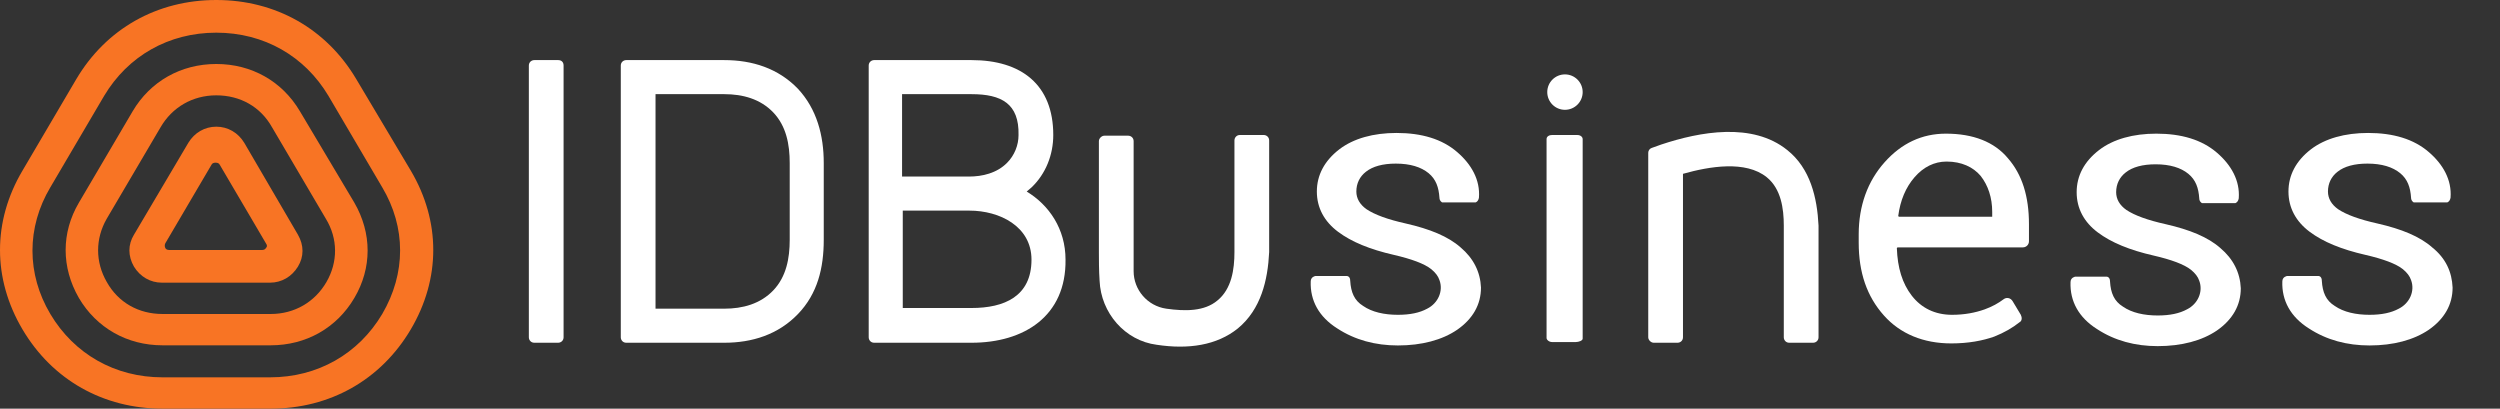 <svg width="104" height="17" viewBox="0 0 104 17" fill="none" xmlns="http://www.w3.org/2000/svg">
<rect x="0" y="0" width="104" height="17" fill="#333333" stroke="none"/>
<path d="M10.158 5.935C9.903 5.519 9.479 5.27 8.998 5.27C8.517 5.27 8.092 5.519 7.838 5.935L5.574 9.762C5.319 10.178 5.319 10.65 5.574 11.093C5.829 11.509 6.253 11.759 6.734 11.759H11.233C11.714 11.759 12.138 11.509 12.393 11.093C12.648 10.677 12.648 10.206 12.393 9.762L10.158 5.935ZM11.063 10.317C11.035 10.372 10.978 10.4 10.893 10.4H8.969H7.045C6.96 10.4 6.904 10.372 6.876 10.317C6.847 10.261 6.847 10.178 6.876 10.123L7.838 8.486L8.8 6.85C8.828 6.795 8.884 6.767 8.969 6.767C9.054 6.767 9.111 6.795 9.139 6.85L10.101 8.486L11.063 10.123C11.12 10.206 11.12 10.261 11.063 10.317Z" fill="#F87424"/>
<path d="M12.478 4.631C11.742 3.383 10.469 2.662 8.998 2.662C7.526 2.662 6.253 3.383 5.517 4.631L3.282 8.431C2.547 9.679 2.547 11.121 3.282 12.396C4.018 13.644 5.291 14.365 6.762 14.365H11.261C12.732 14.365 14.006 13.644 14.741 12.396C15.477 11.149 15.477 9.706 14.741 8.431L12.478 4.631ZM13.581 11.731C13.1 12.563 12.252 13.062 11.261 13.062H6.762C5.772 13.062 4.923 12.591 4.442 11.731C3.961 10.899 3.961 9.928 4.442 9.096L6.678 5.297C7.159 4.465 8.007 3.966 8.998 3.966C9.988 3.966 10.837 4.437 11.318 5.297L13.553 9.096C14.062 9.928 14.062 10.899 13.581 11.731Z" fill="#F87424"/>
<path d="M14.826 3.3C13.581 1.192 11.459 0 8.998 0C6.536 0 4.414 1.192 3.169 3.3L0.934 7.1C-0.311 9.207 -0.311 11.592 0.934 13.7C2.179 15.807 4.301 17 6.762 17H11.261C13.723 17 15.845 15.807 17.09 13.7C18.335 11.592 18.335 9.207 17.09 7.1L14.826 3.3ZM15.901 13.062C14.911 14.726 13.213 15.697 11.233 15.697H6.762C4.782 15.697 3.084 14.726 2.094 13.062C1.103 11.398 1.103 9.457 2.094 7.793L4.329 3.993C5.319 2.33 7.017 1.359 8.998 1.359C10.978 1.359 12.676 2.33 13.666 3.993L15.901 7.793C16.892 9.457 16.892 11.37 15.901 13.062Z" fill="#F87424"/>
<path d="M101.178 10.291C100.668 9.838 99.903 9.526 98.912 9.3C98.147 9.13 97.608 8.931 97.268 8.705C96.985 8.506 96.843 8.251 96.843 7.968C96.843 7.628 96.985 7.345 97.24 7.146C97.523 6.92 97.948 6.806 98.487 6.806C99.082 6.806 99.535 6.948 99.847 7.203C100.158 7.458 100.272 7.798 100.3 8.223C100.3 8.365 100.413 8.421 100.413 8.421H101.802C101.802 8.421 101.915 8.393 101.943 8.223C102 7.486 101.632 6.835 101.037 6.325C100.413 5.786 99.563 5.531 98.515 5.531C97.552 5.531 96.73 5.758 96.135 6.211C95.512 6.693 95.2 7.288 95.2 7.968C95.2 8.648 95.512 9.214 96.078 9.639C96.645 10.065 97.41 10.376 98.402 10.603C99.138 10.773 99.677 10.971 99.96 11.198C100.13 11.339 100.243 11.481 100.3 11.651C100.47 12.104 100.243 12.614 99.79 12.841C99.478 13.011 99.082 13.096 98.572 13.096C98.005 13.096 97.495 12.983 97.127 12.728C96.758 12.501 96.617 12.161 96.588 11.68C96.588 11.481 96.447 11.481 96.447 11.481H95.144C95.144 11.481 94.945 11.509 94.945 11.708C94.917 12.501 95.285 13.181 96.05 13.663C96.787 14.144 97.637 14.371 98.572 14.371C99.563 14.371 100.413 14.144 101.037 13.719C101.688 13.266 102.028 12.671 102.028 11.963C102 11.311 101.745 10.745 101.178 10.291Z" fill="white"/>
<path d="M92.367 10.319C91.857 9.866 91.092 9.554 90.1 9.328C89.335 9.158 88.797 8.96 88.457 8.733C88.174 8.535 88.032 8.28 88.032 7.996C88.032 7.656 88.174 7.373 88.428 7.175C88.712 6.948 89.137 6.835 89.675 6.835C90.27 6.835 90.724 6.976 91.035 7.231C91.347 7.486 91.46 7.826 91.489 8.251C91.489 8.393 91.602 8.45 91.602 8.45H92.99C92.99 8.45 93.103 8.421 93.132 8.251C93.188 7.515 92.82 6.863 92.225 6.353C91.602 5.815 90.752 5.56 89.704 5.56C88.74 5.56 87.919 5.786 87.324 6.24C86.7 6.721 86.389 7.316 86.389 7.996C86.389 8.676 86.7 9.243 87.267 9.668C87.834 10.093 88.599 10.405 89.59 10.631C90.327 10.801 90.865 10.999 91.148 11.226C91.319 11.368 91.432 11.509 91.489 11.679C91.659 12.133 91.432 12.643 90.978 12.869C90.667 13.039 90.27 13.124 89.76 13.124C89.194 13.124 88.683 13.011 88.315 12.756C87.947 12.529 87.805 12.189 87.777 11.708C87.777 11.509 87.635 11.509 87.635 11.509H86.332C86.332 11.509 86.134 11.538 86.134 11.736C86.105 12.529 86.474 13.209 87.239 13.691C87.975 14.173 88.825 14.399 89.76 14.399C90.752 14.399 91.602 14.173 92.225 13.748C92.877 13.294 93.217 12.699 93.217 11.991C93.188 11.339 92.905 10.773 92.367 10.319Z" fill="white"/>
<path d="M81.175 14.286C80.014 14.286 79.051 13.889 78.371 13.124C77.662 12.331 77.322 11.339 77.322 10.093V9.753C77.322 8.563 77.691 7.543 78.399 6.75C79.107 5.956 79.957 5.56 80.949 5.56C82.082 5.56 82.96 5.9 83.527 6.58C84.122 7.26 84.405 8.166 84.405 9.328V10.036C84.405 10.178 84.292 10.291 84.15 10.291H78.937L78.909 10.319C78.937 11.141 79.136 11.793 79.532 12.303C79.929 12.813 80.496 13.096 81.204 13.096C81.714 13.096 82.167 13.011 82.564 12.869C82.876 12.756 83.13 12.614 83.357 12.444C83.471 12.359 83.641 12.388 83.725 12.529L84.066 13.096C84.122 13.209 84.122 13.351 84.009 13.408C83.725 13.634 83.385 13.833 82.96 14.003C82.479 14.173 81.884 14.286 81.175 14.286ZM80.977 6.721C80.467 6.721 80.014 6.948 79.645 7.373C79.277 7.798 79.051 8.336 78.966 8.988L78.994 9.016H82.876V8.818C82.876 8.223 82.706 7.713 82.394 7.316C82.082 6.948 81.6 6.721 80.977 6.721Z" fill="white"/>
<path d="M74.347 6.24C72.902 5.078 70.721 5.475 69.106 6.013L68.709 6.155C68.624 6.183 68.567 6.268 68.567 6.353C68.567 8.903 68.567 11.481 68.567 14.031C68.567 14.145 68.681 14.258 68.794 14.258H69.786C69.899 14.258 70.012 14.173 70.012 14.031C70.012 11.765 70.012 9.498 70.012 7.231C71.117 6.92 72.619 6.665 73.497 7.373C74.092 7.855 74.206 8.676 74.206 9.385C74.206 10.943 74.206 12.501 74.206 14.031C74.206 14.145 74.291 14.258 74.432 14.258H75.424C75.537 14.258 75.651 14.173 75.651 14.031C75.651 12.473 75.651 10.943 75.651 9.385C75.594 8.223 75.311 7.005 74.347 6.24Z" fill="white"/>
<path d="M65.839 10.574V5.786C65.839 5.701 65.754 5.616 65.612 5.616H64.564C64.451 5.616 64.337 5.673 64.337 5.786V14.059C64.337 14.144 64.451 14.229 64.564 14.229H65.556C65.669 14.229 65.839 14.173 65.839 14.088V12.048C65.839 12.048 65.839 11.254 65.839 10.574Z" fill="white"/>
<path d="M65.102 4.568C65.509 4.568 65.839 4.238 65.839 3.831C65.839 3.425 65.509 3.095 65.102 3.095C64.695 3.095 64.366 3.425 64.366 3.831C64.366 4.238 64.695 4.568 65.102 4.568Z" fill="white"/>
<path d="M60.759 10.291C60.249 9.838 59.484 9.526 58.492 9.3C57.727 9.13 57.189 8.931 56.849 8.705C56.566 8.506 56.424 8.251 56.424 7.968C56.424 7.628 56.566 7.345 56.821 7.146C57.104 6.92 57.529 6.806 58.068 6.806C58.663 6.806 59.116 6.948 59.428 7.203C59.739 7.458 59.852 7.798 59.881 8.223C59.881 8.365 59.994 8.421 59.994 8.421H61.383C61.383 8.421 61.496 8.393 61.524 8.223C61.581 7.486 61.212 6.835 60.617 6.325C59.994 5.786 59.144 5.531 58.096 5.531C57.133 5.531 56.311 5.758 55.716 6.211C55.093 6.693 54.781 7.288 54.781 7.968C54.781 8.648 55.093 9.214 55.659 9.639C56.226 10.065 56.991 10.376 57.983 10.603C58.719 10.773 59.258 10.971 59.541 11.198C59.711 11.339 59.824 11.481 59.881 11.651C60.051 12.104 59.824 12.614 59.371 12.841C59.059 13.011 58.663 13.096 58.153 13.096C57.586 13.096 57.076 12.983 56.708 12.728C56.339 12.501 56.198 12.161 56.169 11.68C56.169 11.481 56.028 11.481 56.028 11.481H54.724C54.724 11.481 54.526 11.509 54.526 11.708C54.498 12.501 54.866 13.181 55.631 13.663C56.368 14.144 57.218 14.371 58.153 14.371C59.144 14.371 59.994 14.144 60.617 13.719C61.269 13.266 61.609 12.671 61.609 11.963C61.581 11.311 61.297 10.745 60.759 10.291Z" fill="white"/>
<path d="M52.797 10.489C52.797 8.931 52.797 7.401 52.797 5.843C52.797 5.701 52.684 5.616 52.571 5.616H51.579C51.438 5.616 51.353 5.73 51.353 5.843C51.353 7.373 51.353 8.931 51.353 10.489C51.353 11.198 51.239 12.019 50.644 12.501C50.106 12.954 49.313 12.954 48.519 12.841C47.726 12.728 47.159 12.048 47.159 11.283C47.159 11.028 47.159 10.744 47.159 10.489C47.159 8.931 47.159 7.43 47.159 5.871C47.159 5.73 47.046 5.645 46.933 5.645H45.941C45.828 5.645 45.714 5.758 45.714 5.871C45.714 7.514 45.714 8.846 45.714 10.518C45.714 10.773 45.714 11.254 45.743 11.679C45.799 13.011 46.791 14.173 48.123 14.343C49.426 14.541 50.616 14.371 51.494 13.663C52.458 12.869 52.741 11.651 52.797 10.489Z" fill="white"/>
<path d="M42.711 7.968C42.768 7.912 42.853 7.855 42.91 7.798C43.505 7.232 43.816 6.438 43.816 5.617C43.816 3.52 42.485 2.5 40.416 2.5H36.365C36.252 2.5 36.138 2.585 36.138 2.727V14.031C36.138 14.145 36.223 14.258 36.365 14.258H40.416C42.598 14.258 44.355 13.153 44.326 10.802C44.326 9.527 43.646 8.535 42.711 7.968ZM37.555 3.917H40.416C41.663 3.917 42.4 4.313 42.371 5.617C42.371 6.042 42.201 6.467 41.89 6.778C41.465 7.203 40.87 7.345 40.303 7.345H37.526V3.917H37.555ZM40.416 12.813H37.555V8.762H40.331C41.578 8.762 42.91 9.413 42.91 10.802C42.91 12.332 41.776 12.813 40.416 12.813Z" fill="white"/>
<path d="M30.131 2.5H26.052C25.938 2.5 25.825 2.585 25.825 2.727V14.031C25.825 14.145 25.91 14.258 26.052 14.258H30.131C31.293 14.258 32.37 13.918 33.191 13.068C34.013 12.218 34.268 11.142 34.268 9.98V6.778C34.268 5.645 33.985 4.54 33.191 3.69C32.37 2.84 31.293 2.5 30.131 2.5ZM32.852 9.98C32.852 10.745 32.71 11.51 32.172 12.076C31.633 12.643 30.896 12.841 30.131 12.841H27.27V3.917H30.131C30.896 3.917 31.633 4.115 32.172 4.682C32.71 5.248 32.852 6.013 32.852 6.778V9.98Z" fill="white"/>
<path d="M23.218 2.5H22.227C22.113 2.5 22 2.585 22 2.727V14.031C22 14.145 22.085 14.258 22.227 14.258H23.218C23.332 14.258 23.445 14.173 23.445 14.031V2.727C23.445 2.585 23.36 2.5 23.218 2.5Z" fill="white"/>
</svg>
